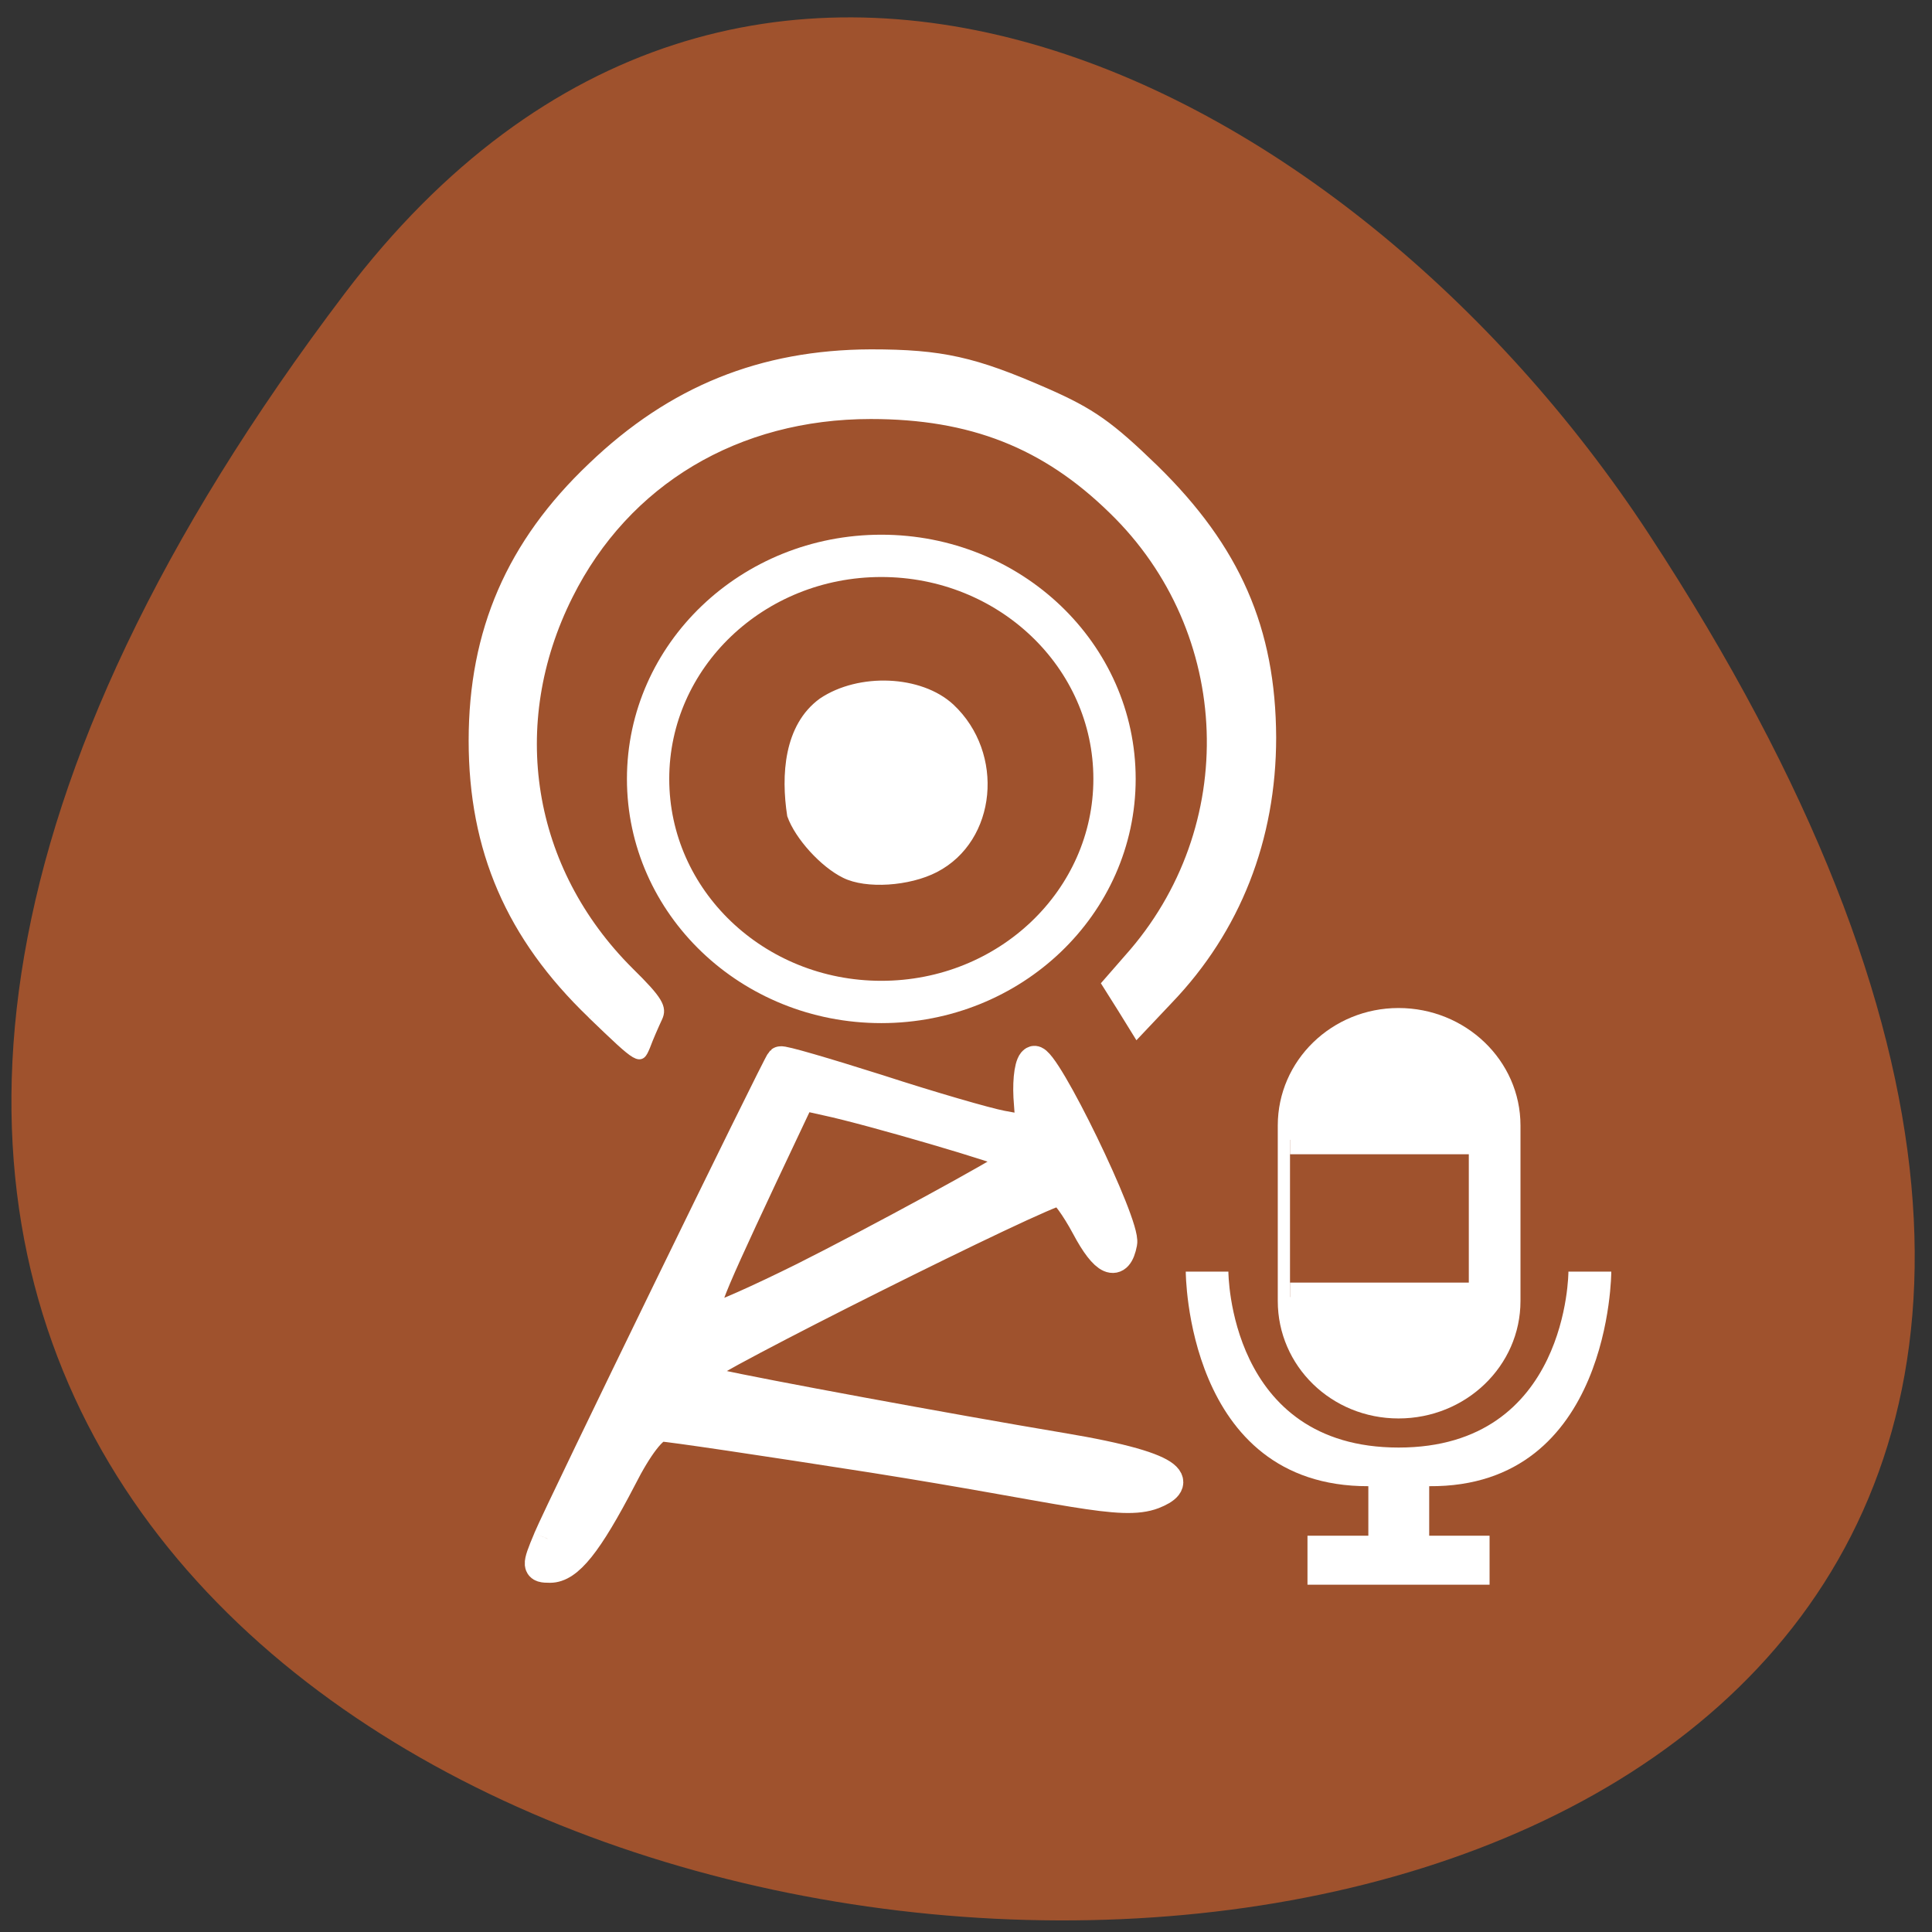<svg xmlns="http://www.w3.org/2000/svg" viewBox="0 0 16 16"><rect x="0" y="0" width="16" height="16" fill="#333333" stroke="none"/><defs><clipPath id="0"><path d="m 10 8 h 3 v 4 h -3"/></clipPath><clipPath id="1"><path d="m 17.406 10.688 c 0 3.086 -2.59 5.586 -5.785 5.586 c -3.191 0 -5.785 -2.5 -5.785 -5.586 c 0 -3.082 2.594 -5.582 5.785 -5.582 c 3.195 0 5.785 2.5 5.785 5.582"/></clipPath><clipPath id="2"><path d="m 9 10 h 5 v 4 h -5"/></clipPath></defs><g fill="#9f522d"><path d="m 2.855 2.43 c -12.426 16.398 21.77 18.73 10.797 1.988 c -2.504 -3.816 -7.504 -6.332 -10.797 -1.988"/><path d="m 153.4 105.91 c 0 17 -14.396 30.787 -32.19 30.787 c -17.798 0 -32.19 -13.785 -32.19 -30.787 c 0 -17 14.396 -30.787 32.19 -30.787 c 17.798 0 32.19 13.785 32.19 30.787" transform="matrix(0.06 0 0 0.06 0.026 0.096)" stroke="#fff" stroke-width="5.839"/></g><g fill="#fff" stroke="#fff"><g transform="matrix(0.06 0 0 0.06 -0.168 0.267)"><path d="m 78.39 207.94 c 1.701 -4.07 31.605 -65.45 32.13 -65.971 c 0.196 -0.197 6.216 1.575 13.48 3.873 c 7.263 2.363 14.985 4.595 17.08 4.989 l 3.926 0.722 l -0.327 -4.595 c -0.131 -2.56 0.196 -4.858 0.851 -5.05 c 1.505 -0.525 12.76 22.647 12.236 25.21 c -0.654 3.479 -2.487 2.691 -5.104 -2.232 c -1.44 -2.691 -3.075 -4.923 -3.599 -4.923 c -2.094 0 -49.73 23.828 -49.73 24.879 c 0 0.656 1.112 1.379 2.487 1.707 c 5.497 1.247 31.736 6.105 47.37 8.731 c 17.798 2.954 16.16 5.251 12.825 6.564 c -4.45 1.707 -12.11 -0.788 -38.607 -4.989 c -15.12 -2.363 -28.333 -4.332 -29.31 -4.332 c -1.112 0 -3.206 2.691 -5.431 7.089 c -4.711 9.06 -7.394 12.407 -9.946 12.407 c -1.898 0 -1.963 -0.197 -0.327 -4.07 m 35.33 -36.17 c 9.815 -4.923 27.679 -14.638 28.922 -15.754 c 0.262 -0.197 0.196 -0.656 -0.131 -0.985 c -0.654 -0.656 -19.696 -6.236 -25.585 -7.483 l -3.533 -0.788 l -5.3 11.225 c -8.31 17.724 -8.899 19.365 -7 19.365 c 0.851 0 6.543 -2.56 12.629 -5.58" stroke-width="3.995"/><path d="m 119.36 116.3 c -2.945 -1.444 -6.413 -5.251 -7.46 -8.205 c -0.851 -5.514 -0.458 -12.275 4.319 -15.754 c 5.169 -3.479 13.61 -3.151 17.864 0.788 c 6.936 6.499 5.824 18.249 -2.159 22.384 c -3.664 1.904 -9.553 2.298 -12.563 0.788" stroke-width="0.904"/></g><path d="m 78.938 135.56 c -10.875 -10.438 -15.875 -22.06 -15.875 -36.625 c 0 -14.625 5.063 -26.375 15.938 -36.688 c 10.688 -10.25 22.688 -15.06 37.31 -15.12 c 9.5 0 13.875 1 23.438 5.188 c 6.125 2.688 8.563 4.438 14.5 10.188 c 11 10.75 15.688 21.563 15.75 36 c 0 13.563 -4.75 25.688 -13.813 35.13 l -4.313 4.563 l -2.125 -3.438 l -2.125 -3.375 l 3 -3.438 c 15.5 -17.313 14.563 -43.625 -2.063 -59.75 c -9 -8.813 -18.875 -12.688 -32.25 -12.688 c -17.813 0 -32.625 8.813 -40.25 24.06 c -8.625 17.188 -5.5 36.563 8.125 50.13 c 3.875 3.813 4.5 4.875 3.813 6.313 c -0.438 0.938 -1.188 2.625 -1.625 3.813 c -0.875 2.063 -0.938 2 -7.438 -4.25" transform="scale(0.062)" stroke-width="0.926"/></g><g clip-path="url(#0)"><g clip-path="url(#1)"><path d="m 11.582 8.348 c 0.555 0 1.01 0.434 1.01 0.973 v 1.453 c 0 0.539 -0.453 0.973 -1.01 0.973 c -0.555 0 -1 -0.434 -1 -0.973 v -1.453 c 0 -0.539 0.449 -0.973 1 -0.973" fill="#fff"/></g></g><g clip-path="url(#2)"><g clip-path="url(#1)"><path d="m 9.82 10.531 c 0 0 0 1.781 1.512 1.777 v 0.41 h -0.504 v 0.406 h 1.508 v -0.406 h -0.5 v -0.41 c 1.508 0.012 1.508 -1.777 1.508 -1.777 h -0.355 c 0 0 0 1.457 -1.406 1.457 c -1.41 0 -1.41 -1.457 -1.41 -1.457" fill="#fff"/></g></g><path d="m 172.31 152.25 h 25.813 v 21 h -25.813" transform="scale(0.062)" fill="#9f522d" stroke="#fff" stroke-width="3.857"/></svg>